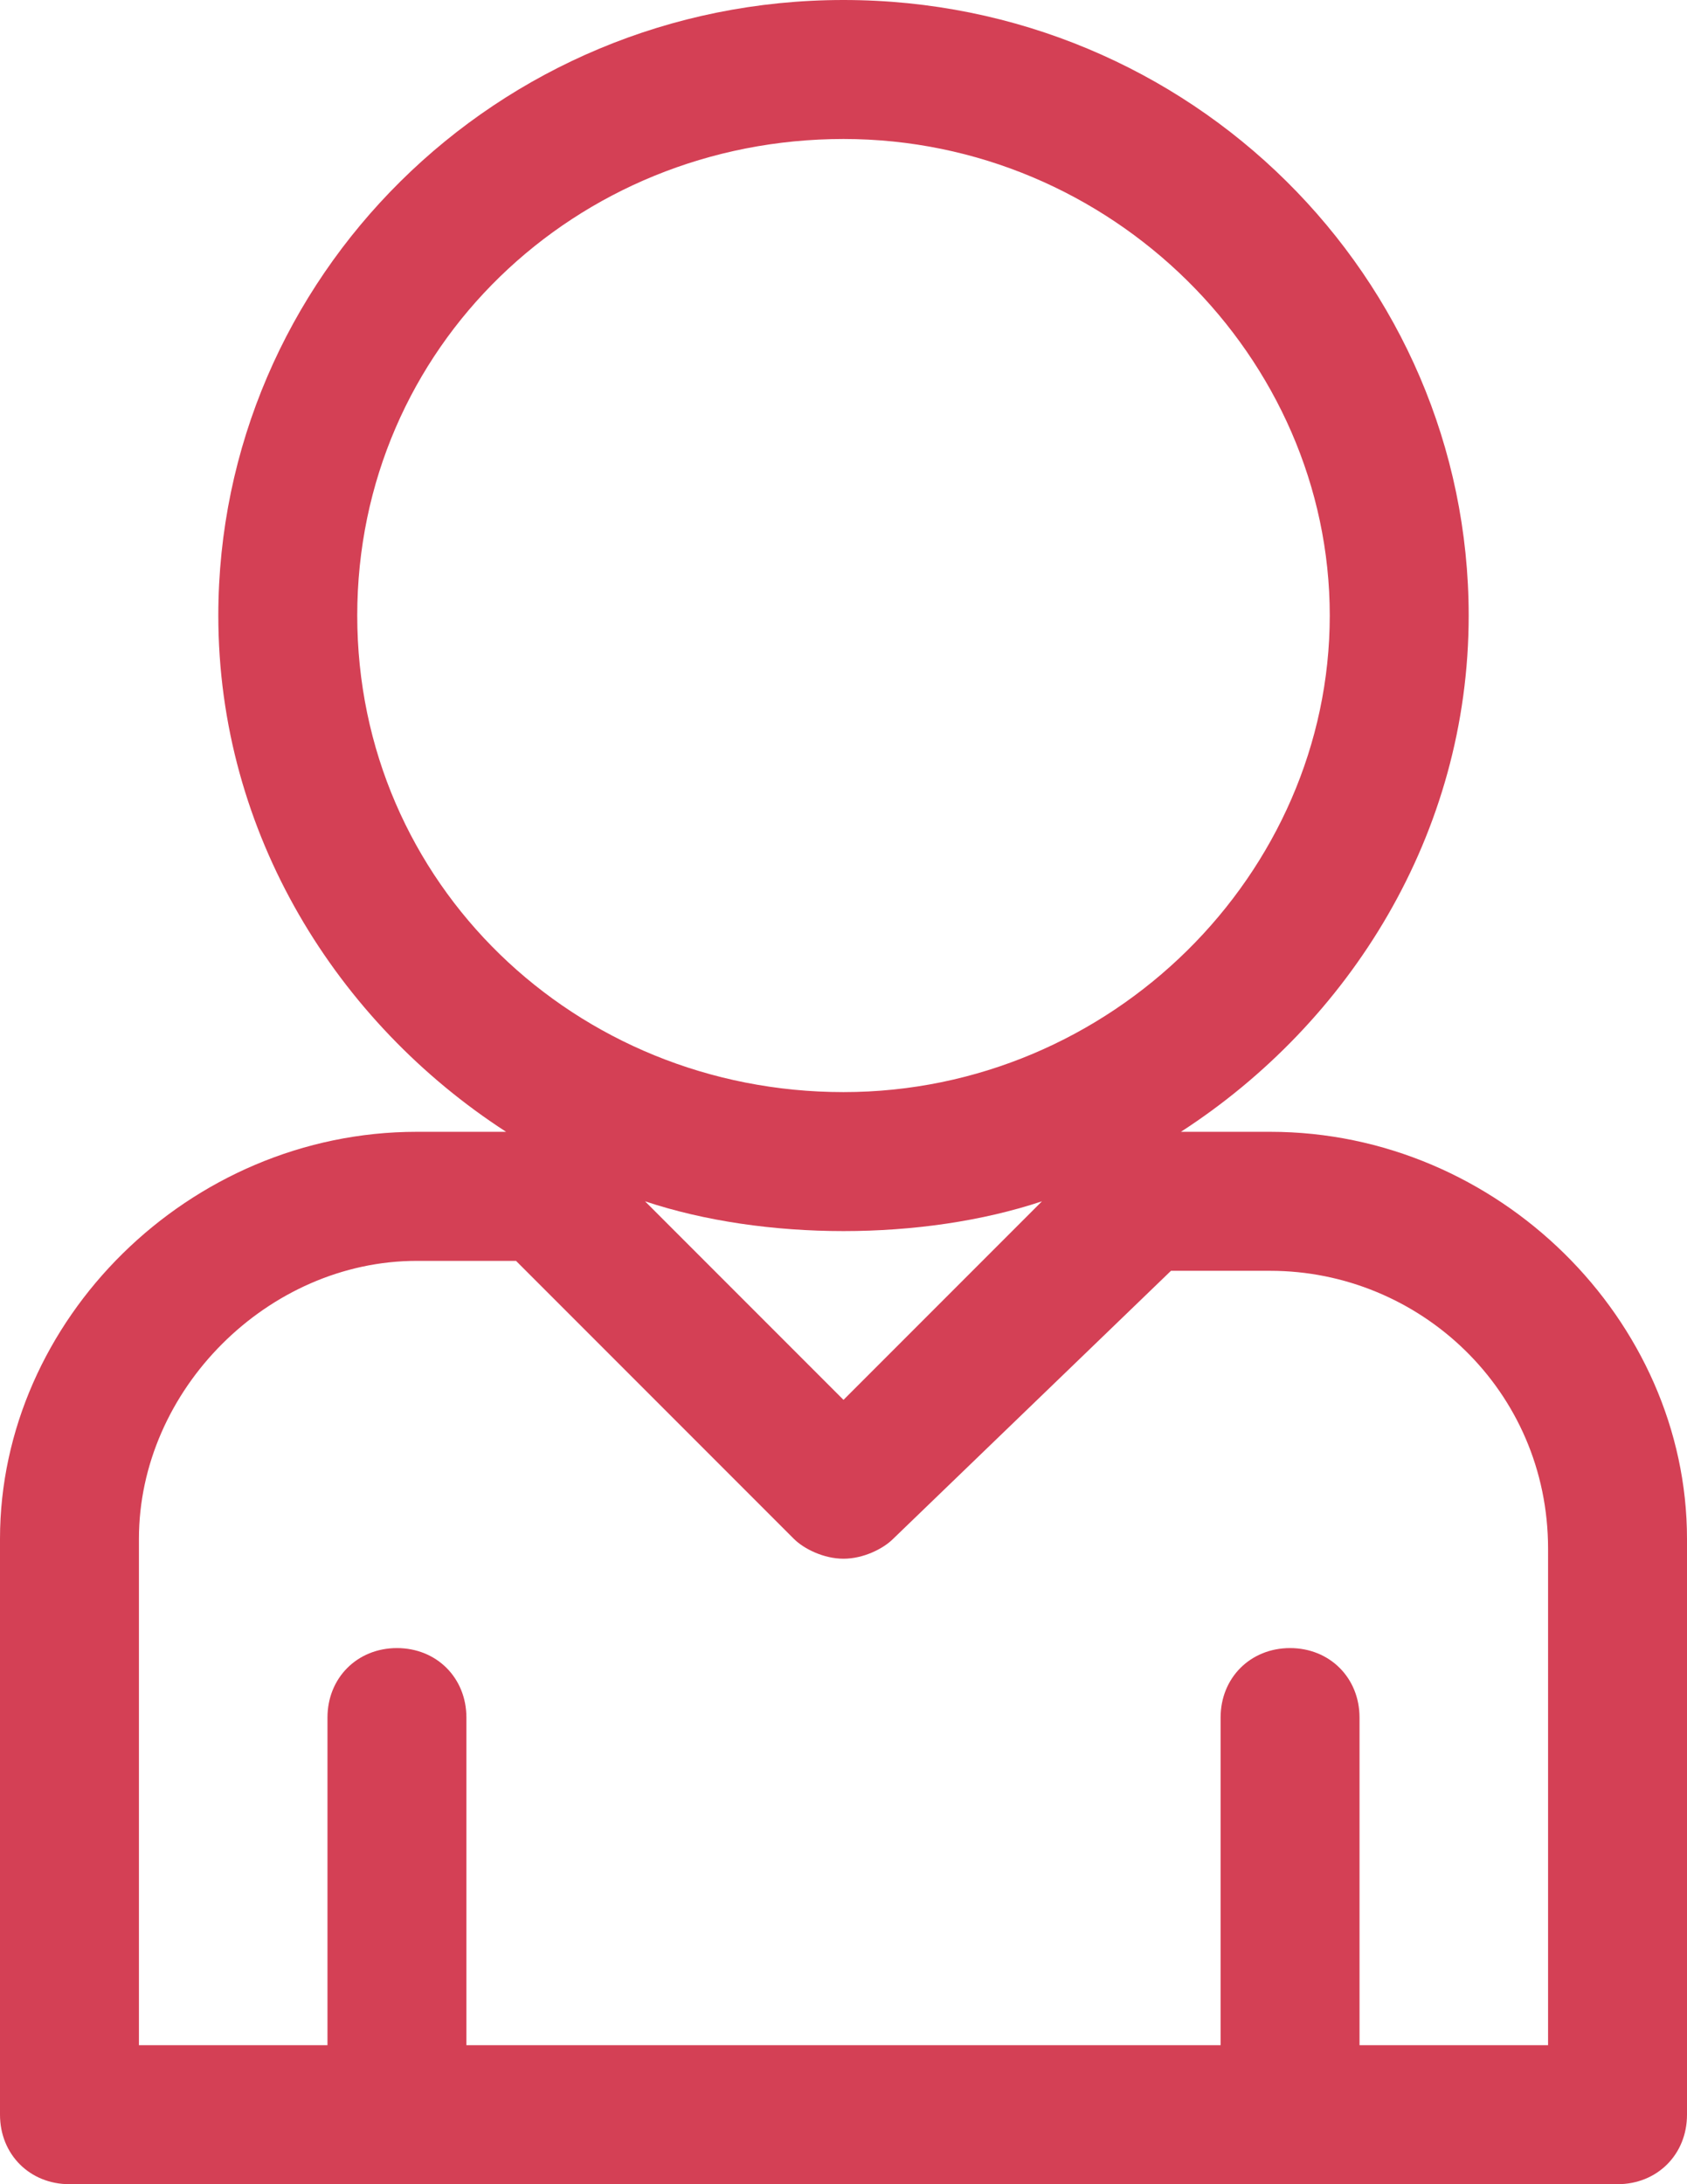 <?xml version="1.0" encoding="utf-8"?>
<!-- Generator: Adobe Illustrator 19.0.0, SVG Export Plug-In . SVG Version: 6.00 Build 0)  -->
<svg version="1.1" id="Layer_1" xmlns="http://www.w3.org/2000/svg" xmlns:xlink="http://www.w3.org/1999/xlink" x="0px" y="0px"
	 viewBox="0 0 17 22" style="enable-background:new 0 0 17 22;" xml:space="preserve">
<style type="text/css">
	.st0{fill:#D44055;}
</style>
<path id="XMLID_2_" class="st0" d="M12.8,11.4h-0.9c1.7-1.1,2.9-3,2.9-5.2C14.8,2.8,12,0,8.5,0S2.2,2.8,2.2,6.2
	c0,2.2,1.2,4.1,2.9,5.2H4.2c-2.3,0-4.2,1.9-4.2,4.1v5.8C0,21.7,0.3,22,0.7,22h15.6c0.4,0,0.7-0.3,0.7-0.7v-5.8
	C17,13.3,15.1,11.4,12.8,11.4z M3.6,6.2c0-2.7,2.2-4.8,4.9-4.8c2.7,0,4.9,2.2,4.9,4.8S11.2,11,8.5,11C5.8,11,3.6,8.9,3.6,6.2z
	 M10.5,12.1l-2,2l-2-2c0.6,0.2,1.3,0.3,2,0.3S9.9,12.3,10.5,12.1z M15.6,20.6h-1.9v-3.3c0-0.4-0.3-0.7-0.7-0.7
	c-0.4,0-0.7,0.3-0.7,0.7v3.3H4.7v-3.3c0-0.4-0.3-0.7-0.7-0.7c-0.4,0-0.7,0.3-0.7,0.7v3.3H1.4v-5.1c0-1.5,1.3-2.8,2.8-2.8h1L8,15.5
	c0.1,0.1,0.3,0.2,0.5,0.2s0.4-0.1,0.5-0.2l2.8-2.7h1c1.5,0,2.8,1.2,2.8,2.8V20.6z"/>
</svg>

